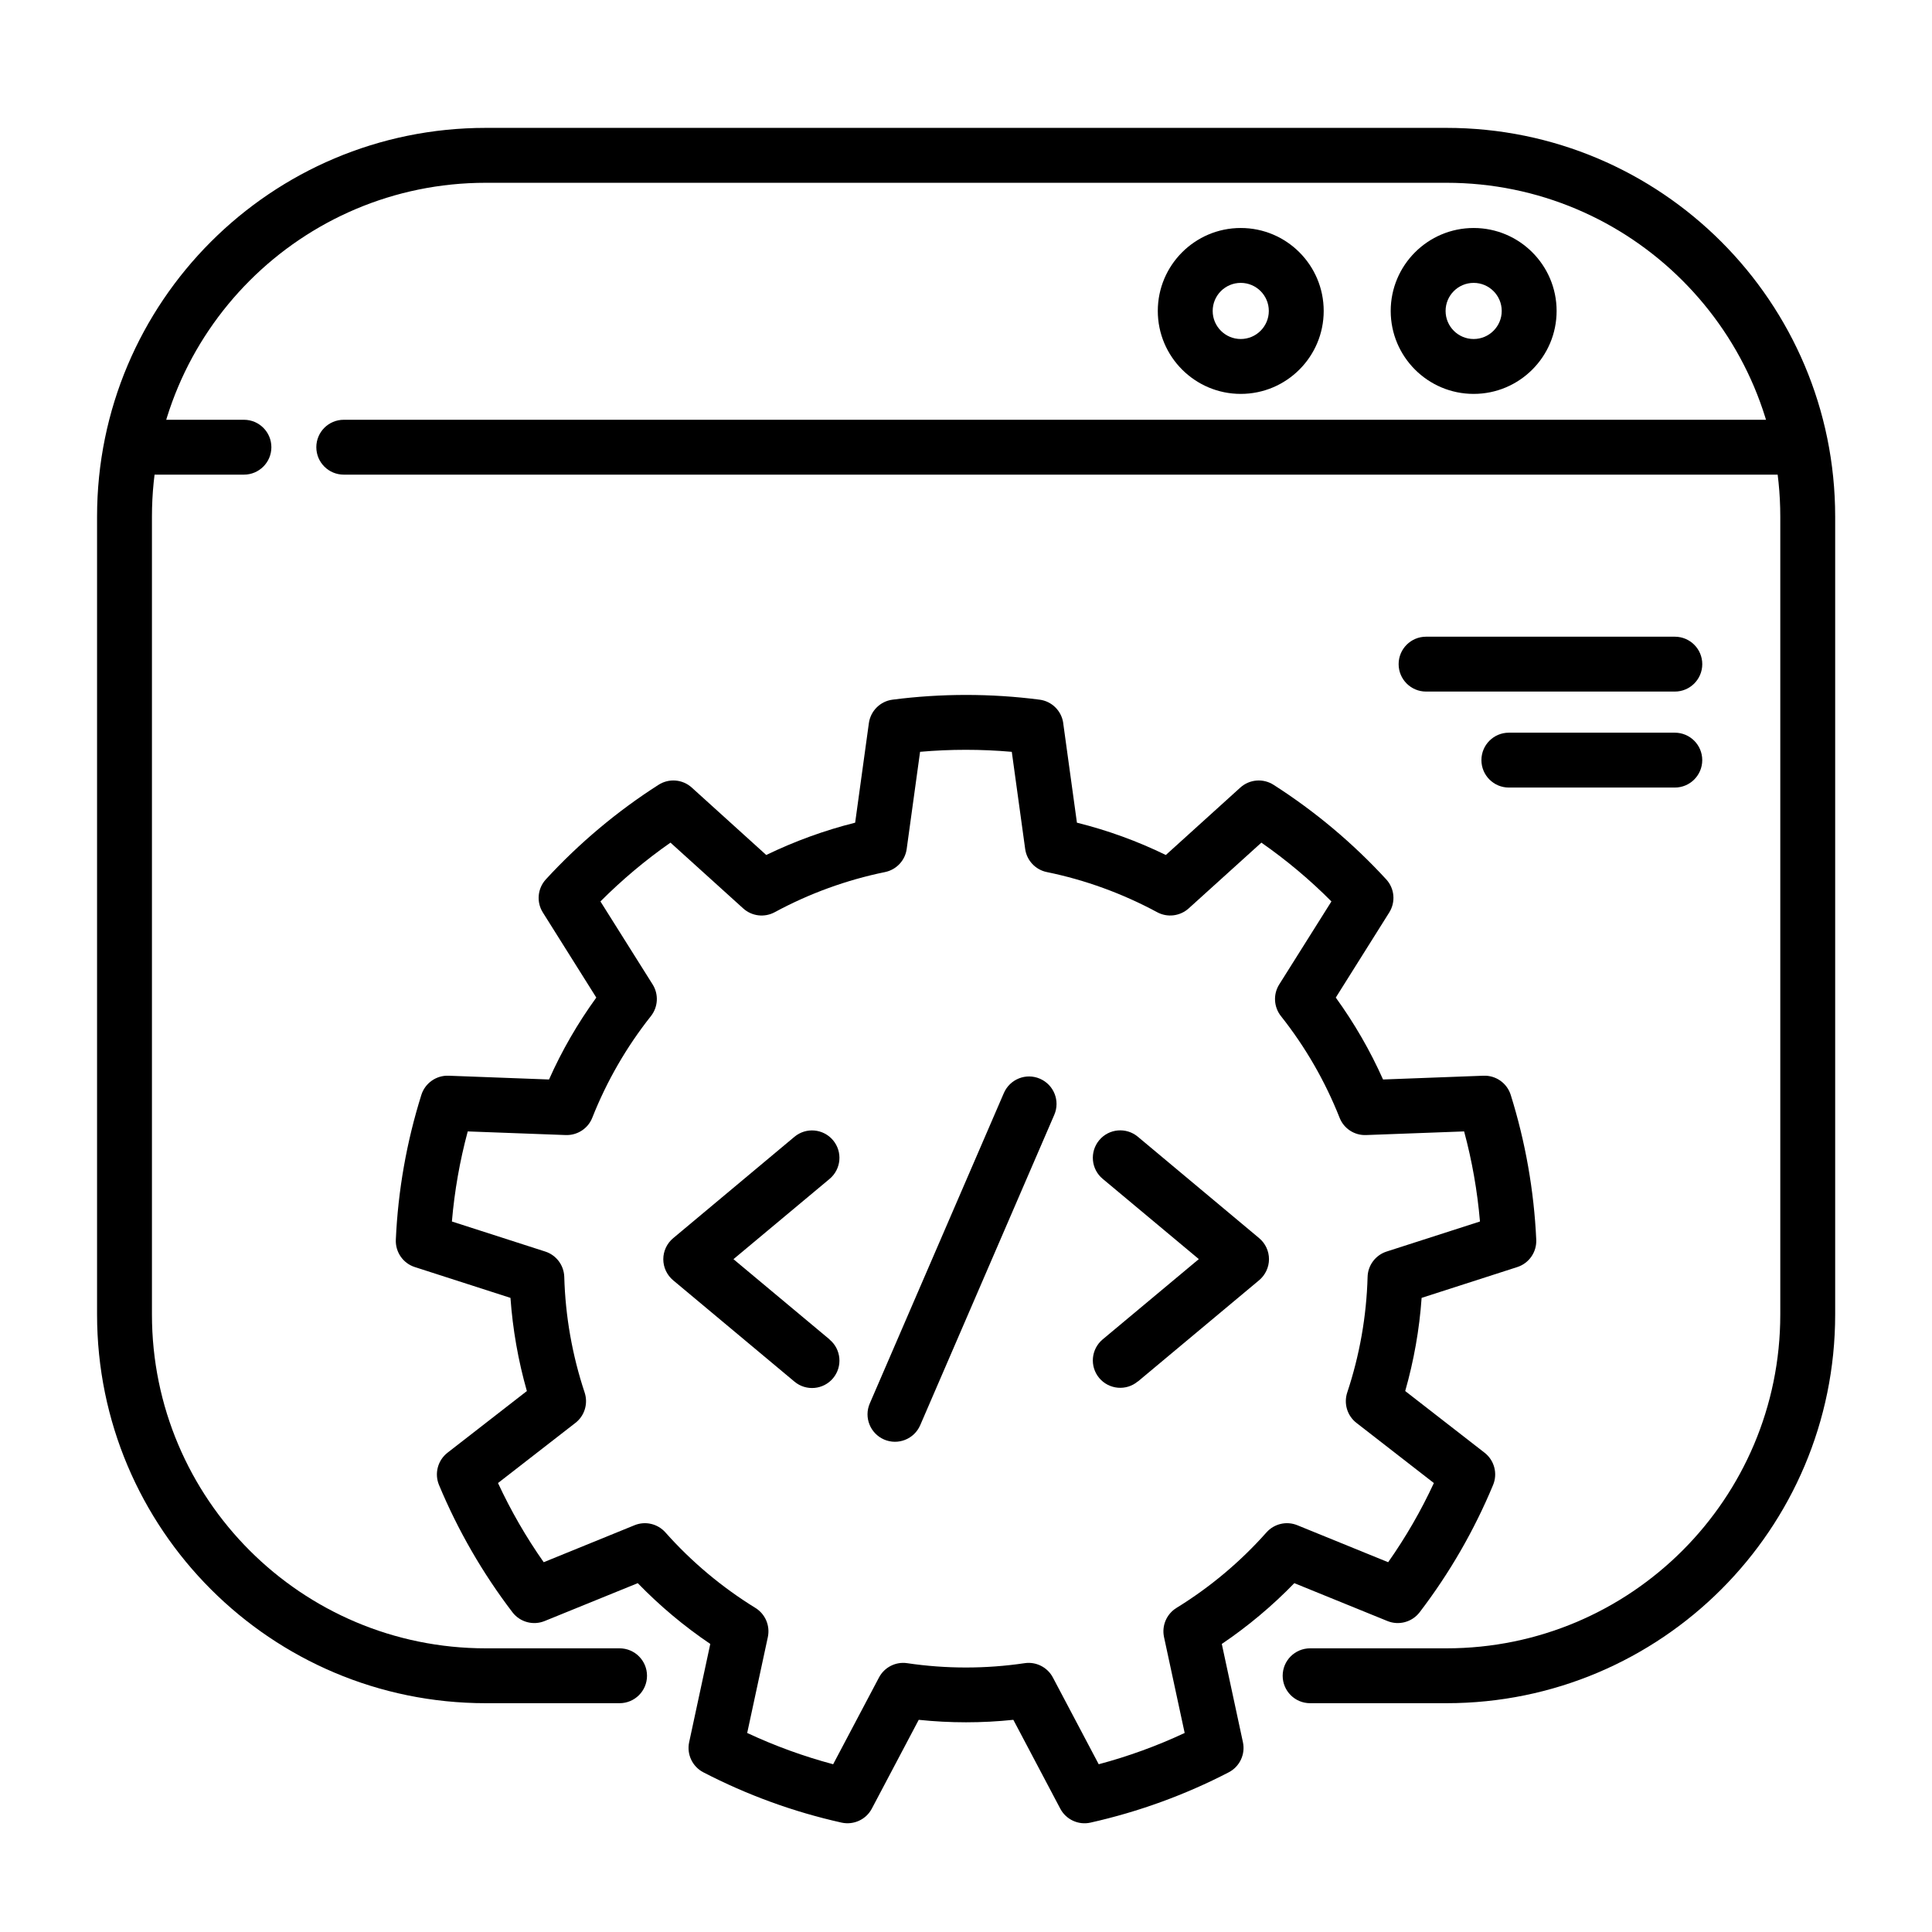 <?xml version="1.0" encoding="UTF-8" standalone="no"?>
<svg
   version="1.1"
   viewBox="-5 -10 110 110"
   id="svg26"
   sodipodi:docname="noun-html-7421921.svg"
   width="110"
   height="110"
   inkscape:version="1.2.2 (b0a8486541, 2022-12-01)"
   xmlns:inkscape="http://www.inkscape.org/namespaces/inkscape"
   xmlns:sodipodi="http://sodipodi.sourceforge.net/DTD/sodipodi-0.dtd"
   xmlns="http://www.w3.org/2000/svg"
   xmlns:svg="http://www.w3.org/2000/svg">
  <defs
     id="defs30" />
  <sodipodi:namedview
     id="namedview28"
     pagecolor="#ffffff"
     bordercolor="#999999"
     borderopacity="1"
     inkscape:showpageshadow="0"
     inkscape:pageopacity="0"
     inkscape:pagecheckerboard="0"
     inkscape:deskcolor="#d1d1d1"
     showgrid="false"
     inkscape:zoom="4.9445096"
     inkscape:cx="54.808266"
     inkscape:cy="60.673357"
     inkscape:window-width="1920"
     inkscape:window-height="1007"
     inkscape:window-x="0"
     inkscape:window-y="0"
     inkscape:window-maximized="1"
     inkscape:current-layer="svg26" />
  <path
     d="m 69.592,86.973 h 7.762 c 12.223,0 22.133,-9.91 22.133,-22.133 v -45.426 c 0,-12.223 -9.91,-22.133 -22.133,-22.133 h -54.695 c -12.223,0 -22.133,9.91 -22.133,22.133 v 45.426 c 0,12.223 9.91,22.133 22.133,22.133 h 7.617 c 0.863,0 1.562,-0.699 1.562,-1.562 0,-0.863 -0.699,-1.562 -1.562,-1.562 h -7.617 c -10.496,0 -19.008,-8.508 -19.008,-19.008 v -45.426 c 0,-10.496 8.512,-19.008 19.008,-19.008 h 54.695 c 10.496,0 19.008,8.512 19.008,19.008 v 45.426 c 0,10.496 -8.512,19.008 -19.008,19.008 h -7.762 c -0.863,0 -1.562,0.699 -1.562,1.562 0,0.863 0.699,1.562 1.562,1.562 z"
     fill-rule="evenodd"
     id="path2" />
  <path
     d="m 14.572,17.024 h 82.469 c 0.863,0 1.562,-0.699 1.562,-1.562 0,-0.863 -0.699,-1.562 -1.562,-1.562 h -82.469 c -0.863,0 -1.562,0.699 -1.562,1.562 0,0.863 0.699,1.562 1.562,1.562 z m -11.602,0 h 5.918 c 0.863,0 1.563,-0.699 1.563,-1.562 0,-0.863 -0.699,-1.562 -1.563,-1.562 h -5.918 c -0.863,0 -1.562,0.699 -1.562,1.562 0,0.863 0.699,1.562 1.562,1.562 z"
     fill-rule="evenodd"
     id="path4" />
  <path
     d="m 65.643,2.981 c -2.606,0 -4.723,2.117 -4.723,4.723 0,2.605 2.117,4.723 4.723,4.723 2.606,0 4.723,-2.117 4.723,-4.723 0,-2.606 -2.113,-4.723 -4.723,-4.723 z m 0,3.125 c 0.883,0 1.598,0.715 1.598,1.598 0,0.879 -0.715,1.598 -1.598,1.598 -0.879,0 -1.598,-0.715 -1.598,-1.598 0,-0.883 0.715,-1.598 1.598,-1.598 z"
     fill-rule="evenodd"
     id="path6" />
  <path
     d="m 78.904,2.981 c -2.606,0 -4.723,2.117 -4.723,4.723 0,2.605 2.113,4.723 4.723,4.723 2.606,0 4.723,-2.117 4.723,-4.723 0,-2.606 -2.117,-4.723 -4.723,-4.723 z m 0,3.125 c 0.879,0 1.598,0.715 1.598,1.598 0,0.879 -0.715,1.598 -1.598,1.598 -0.883,0 -1.598,-0.715 -1.598,-1.598 0,-0.883 0.715,-1.598 1.598,-1.598 z"
     fill-rule="evenodd"
     id="path8" />
  <path
     d="m 55.537,31.172 c -0.098,-0.699 -0.648,-1.246 -1.348,-1.336 -2.777,-0.359 -5.594,-0.359 -8.371,0 -0.699,0.09 -1.25,0.637 -1.348,1.336 l -0.781,5.668 c -1.746,0.438 -3.441,1.055 -5.062,1.84 l -4.242,-3.84 c -0.523,-0.473 -1.297,-0.535 -1.891,-0.156 -2.359,1.508 -4.516,3.32 -6.414,5.383 -0.477,0.52 -0.547,1.293 -0.172,1.887 l 3.043,4.844 c -1.055,1.457 -1.961,3.019 -2.691,4.664 l -5.719,-0.215 c -0.703,-0.027 -1.34,0.422 -1.551,1.094 -0.84,2.676 -1.328,5.445 -1.453,8.242 -0.031,0.703 0.41,1.344 1.082,1.559 l 5.445,1.754 c 0.129,1.797 0.441,3.574 0.934,5.305 l -4.519,3.512 c -0.555,0.434 -0.754,1.184 -0.484,1.836 1.078,2.586 2.484,5.023 4.184,7.25 0.43,0.559 1.18,0.762 1.832,0.496 l 5.301,-2.156 c 1.254,1.293 2.637,2.453 4.129,3.461 l -1.203,5.594 c -0.148,0.688 0.184,1.391 0.809,1.715 2.488,1.289 5.133,2.254 7.867,2.863 0.688,0.152 1.395,-0.172 1.723,-0.793 l 2.672,-5.059 c 1.789,0.188 3.598,0.188 5.387,0 l 2.672,5.059 c 0.328,0.621 1.035,0.949 1.723,0.793 2.734,-0.613 5.379,-1.574 7.867,-2.863 0.625,-0.324 0.957,-1.027 0.809,-1.715 l -1.203,-5.594 c 1.492,-1.008 2.875,-2.168 4.129,-3.461 l 5.301,2.156 c 0.652,0.266 1.402,0.062 1.832,-0.496 1.703,-2.227 3.109,-4.664 4.184,-7.25 0.27,-0.648 0.074,-1.402 -0.484,-1.836 l -4.519,-3.512 c 0.492,-1.73 0.809,-3.508 0.934,-5.305 l 5.445,-1.754 c 0.672,-0.215 1.113,-0.855 1.082,-1.559 -0.129,-2.801 -0.617,-5.57 -1.453,-8.242 -0.211,-0.672 -0.844,-1.121 -1.551,-1.094 l -5.719,0.215 c -0.734,-1.645 -1.637,-3.207 -2.691,-4.664 0,0 3.043,-4.844 3.043,-4.844 0.375,-0.598 0.305,-1.371 -0.172,-1.887 -1.895,-2.062 -4.051,-3.871 -6.414,-5.383 -0.594,-0.379 -1.367,-0.316 -1.891,0.156 l -4.242,3.84 c -1.617,-0.789 -3.316,-1.406 -5.062,-1.84 l -0.781,-5.668 z m -2.93,1.633 0.762,5.531 c 0.09,0.656 0.586,1.184 1.234,1.316 2.195,0.449 4.309,1.223 6.281,2.285 0.582,0.316 1.301,0.227 1.793,-0.215 l 4.141,-3.746 c 1.426,0.996 2.762,2.113 3.988,3.348 0,0 -2.973,4.727 -2.973,4.727 -0.352,0.559 -0.312,1.281 0.098,1.801 1.391,1.754 2.516,3.707 3.34,5.789 0.242,0.617 0.848,1.012 1.512,0.984 l 5.578,-0.207 c 0.453,1.68 0.754,3.394 0.902,5.129 l -5.316,1.711 c -0.629,0.203 -1.066,0.781 -1.082,1.445 -0.062,2.238 -0.453,4.457 -1.16,6.582 -0.207,0.629 0,1.32 0.523,1.727 l 4.41,3.426 c -0.73,1.578 -1.602,3.086 -2.602,4.508 l -5.172,-2.106 c -0.613,-0.25 -1.316,-0.086 -1.758,0.41 -1.488,1.676 -3.211,3.121 -5.121,4.297 -0.566,0.348 -0.848,1.012 -0.711,1.66 l 1.176,5.461 c -1.574,0.738 -3.211,1.332 -4.894,1.781 l -2.609,-4.938 c -0.309,-0.586 -0.957,-0.914 -1.609,-0.816 -2.215,0.328 -4.469,0.328 -6.684,0 -0.656,-0.098 -1.301,0.23 -1.609,0.816 l -2.609,4.938 c -1.68,-0.449 -3.316,-1.043 -4.894,-1.781 l 1.176,-5.461 c 0.137,-0.648 -0.145,-1.312 -0.711,-1.66 -1.906,-1.176 -3.633,-2.621 -5.121,-4.297 -0.441,-0.496 -1.145,-0.66 -1.758,-0.41 l -5.172,2.106 c -1,-1.422 -1.871,-2.934 -2.602,-4.508 l 4.41,-3.426 c 0.523,-0.406 0.73,-1.098 0.523,-1.727 -0.707,-2.125 -1.098,-4.344 -1.16,-6.582 -0.02,-0.664 -0.453,-1.242 -1.082,-1.445 l -5.316,-1.711 c 0.148,-1.73 0.449,-3.449 0.902,-5.129 l 5.578,0.207 c 0.664,0.023 1.27,-0.371 1.512,-0.984 0.824,-2.082 1.949,-4.035 3.34,-5.789 0.41,-0.52 0.449,-1.242 0.098,-1.801 l -2.973,-4.727 c 1.227,-1.23 2.562,-2.352 3.988,-3.348 l 4.141,3.746 c 0.492,0.445 1.211,0.531 1.793,0.215 1.973,-1.066 4.086,-1.836 6.281,-2.285 0.648,-0.133 1.145,-0.66 1.234,-1.316 l 0.762,-5.531 c 1.73,-0.152 3.473,-0.152 5.207,0 z"
     fill-rule="evenodd"
     id="path10" />
  <path
     d="m 42.233,66.262 -5.473,-4.57 5.473,-4.57 c 0.664,-0.555 0.75,-1.539 0.199,-2.199 -0.555,-0.664 -1.539,-0.75 -2.199,-0.199 l -6.906,5.773 c -0.355,0.297 -0.562,0.734 -0.562,1.199 0,0.461 0.207,0.902 0.562,1.199 l 6.906,5.769 c 0.66,0.555 1.648,0.465 2.199,-0.195 0.551,-0.66 0.465,-1.648 -0.199,-2.199 z"
     fill-rule="evenodd"
     id="path12" />
  <path
     d="m 59.783,68.66 6.906,-5.769 c 0.355,-0.297 0.562,-0.738 0.562,-1.199 0,-0.465 -0.207,-0.902 -0.562,-1.199 l -6.906,-5.773 c -0.66,-0.551 -1.648,-0.465 -2.199,0.199 -0.551,0.66 -0.465,1.648 0.199,2.199 l 5.473,4.57 -5.473,4.57 c -0.664,0.555 -0.75,1.539 -0.199,2.199 0.555,0.66 1.539,0.75 2.199,0.195 z"
     fill-rule="evenodd"
     id="path14" />
  <path
     d="m 47.393,71.145 7.633,-17.672 c 0.344,-0.793 -0.023,-1.711 -0.816,-2.055 -0.793,-0.344 -1.711,0.023 -2.055,0.816 l -7.633,17.672 c -0.344,0.793 0.023,1.711 0.816,2.055 0.793,0.34 1.711,-0.023 2.055,-0.816 z"
     fill-rule="evenodd"
     id="path16" />
  <path
     d="m 76.194,29.375 h 14.164 c 0.863,0 1.562,-0.699 1.562,-1.562 0,-0.863 -0.699,-1.562 -1.562,-1.562 h -14.164 c -0.863,0 -1.562,0.699 -1.562,1.562 0,0.863 0.699,1.562 1.562,1.562 z"
     fill-rule="evenodd"
     id="path18" />
  <path
     d="m 80.908,34.84 h 9.449 c 0.863,0 1.562,-0.699 1.562,-1.562 0,-0.863 -0.699,-1.562 -1.562,-1.562 h -9.449 c -0.863,0 -1.562,0.699 -1.562,1.562 0,0.863 0.699,1.562 1.562,1.562 z"
     fill-rule="evenodd"
     id="path20" />
</svg>
